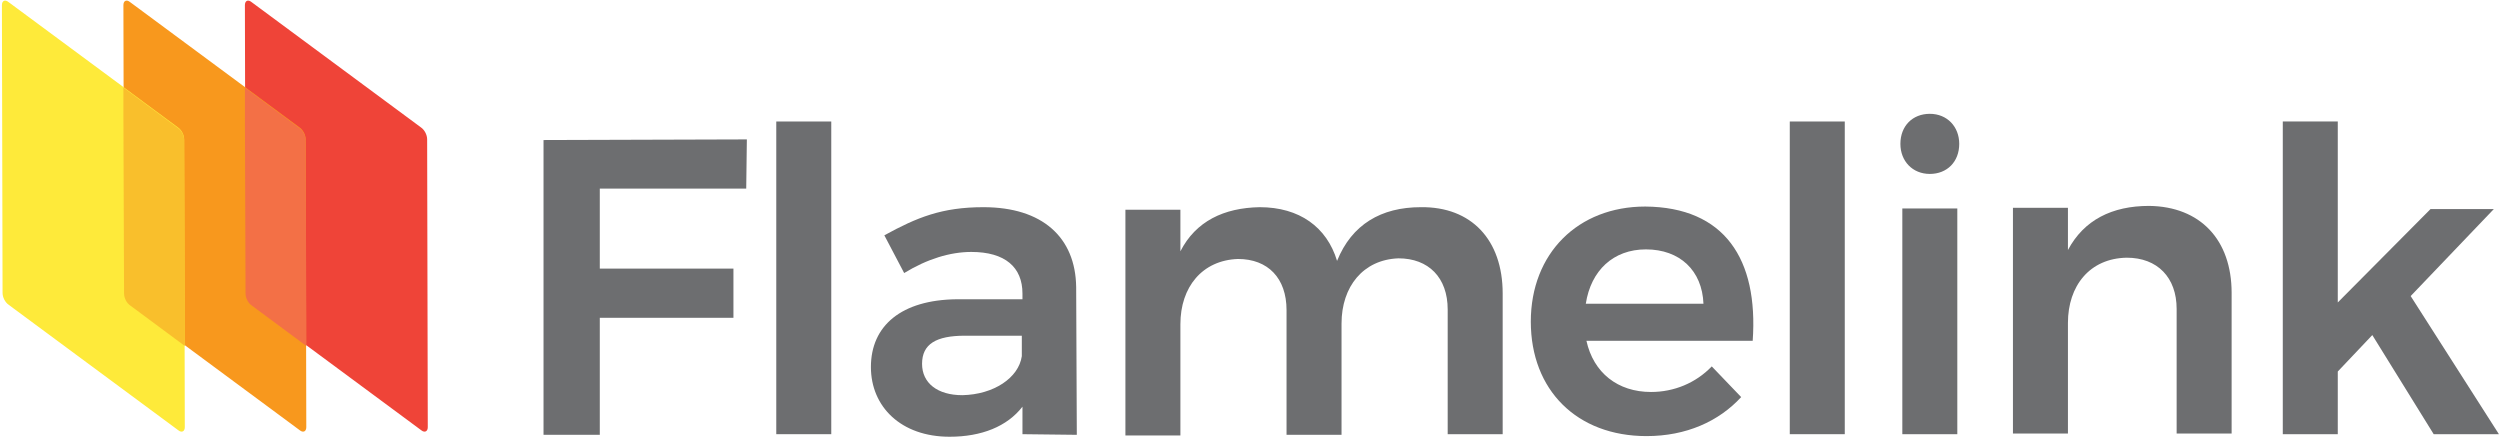 <?xml version="1.0" encoding="UTF-8"?>
<svg width="269px" height="47px" viewBox="0 0 269 47" version="1.1" xmlns="http://www.w3.org/2000/svg" xmlns:xlink="http://www.w3.org/1999/xlink">
    <!-- Generator: Sketch Beta 43 (38998) - http://www.bohemiancoding.com/sketch -->
    <title>flamelink_logo</title>
    <desc>Created with Sketch Beta.</desc>
    <defs></defs>
    <g id="Page-1" stroke="none" stroke-width="1" fill="none" fill-rule="evenodd">
        <g id="flamelink_logo" fill-rule="nonzero">
            <path d="M27.04,0.206 C26.696,-0.069 26.352,0.069 26.352,0.55 L26.42,31.512 C26.42,31.993 26.696,32.544 27.108,32.819 L45.341,46.305 C45.685,46.58 46.029,46.442 46.029,45.961 L45.961,14.999 C45.961,14.517 45.685,13.967 45.272,13.692 L27.04,0.206 Z" id="Shape" fill="#EF4438"></path>
            <path d="M13.967,0.206 C13.623,-0.069 13.279,0.069 13.279,0.55 L13.348,31.512 C13.348,31.993 13.623,32.544 14.036,32.819 L32.269,46.305 C32.613,46.58 32.957,46.442 32.957,45.961 L32.888,14.999 C32.888,14.517 32.613,13.967 32.2,13.692 L13.967,0.206 Z" id="Shape" fill="#F8981D"></path>
            <path d="M0.894,0.206 C0.55,-0.069 0.206,0.069 0.206,0.55 L0.275,31.512 C0.275,31.993 0.55,32.544 0.963,32.819 L19.196,46.305 C19.54,46.58 19.884,46.442 19.884,45.961 L19.815,14.999 C19.815,14.517 19.54,13.967 19.127,13.692 L0.894,0.206 Z" id="Shape" fill="#FEEA3A"></path>
            <path d="M19.884,34.058 L19.815,15.068 C19.815,14.586 19.54,14.036 19.127,13.761 L13.279,9.426 L13.279,12.591 L13.348,31.581 C13.348,32.062 13.623,32.613 14.036,32.888 L19.884,37.223 L19.884,34.058 Z" id="Shape" fill="#F9BF2C"></path>
            <path d="M32.957,34.058 L32.888,15.068 C32.888,14.586 32.613,14.036 32.2,13.761 L26.352,9.426 L26.352,12.591 L26.42,31.581 C26.42,32.062 26.696,32.613 27.108,32.888 L32.957,37.223 L32.957,34.058 Z" id="Shape" fill="#F37046"></path>
            <g id="Group" transform="translate(58.483, 11.697)" fill="#6D6E70">
                <polygon id="Shape" points="21.879 3.303 21.811 8.6 6.055 8.6 6.055 17.201 20.435 17.201 20.435 22.499 6.055 22.499 6.055 35.09 -1.96262444e-14 35.09 -1.96262444e-14 3.371"></polygon>
                <polygon id="Shape" points="30.961 1.376 30.961 35.021 25.044 35.021 25.044 1.376"></polygon>
                <path d="M51.534,35.021 L51.534,32.062 C49.882,34.195 47.13,35.296 43.69,35.296 C38.461,35.296 35.227,32.062 35.227,27.796 C35.227,23.324 38.53,20.572 44.447,20.503 L51.534,20.503 L51.534,19.884 C51.534,17.063 49.676,15.412 46.029,15.412 C43.759,15.412 41.282,16.169 38.805,17.682 L36.672,13.623 C40.181,11.697 42.864,10.596 47.337,10.596 C53.666,10.596 57.244,13.829 57.313,19.196 L57.382,35.09 L51.534,35.021 Z M51.465,26.627 L51.465,24.425 L45.341,24.425 C42.245,24.425 40.731,25.32 40.731,27.452 C40.731,29.517 42.383,30.824 45.066,30.824 C48.437,30.755 51.121,28.966 51.465,26.627 Z" id="Shape"></path>
                <path d="M103.205,19.884 L103.205,35.021 L97.288,35.021 L97.288,21.604 C97.288,18.164 95.224,16.1 91.99,16.1 C88.206,16.238 85.866,19.127 85.866,23.118 L85.866,35.09 L79.949,35.09 L79.949,21.673 C79.949,18.233 77.954,16.169 74.72,16.169 C70.867,16.306 68.528,19.196 68.528,23.187 L68.528,35.158 L62.611,35.158 L62.611,10.871 L68.528,10.871 L68.528,15.343 C70.179,12.109 73.207,10.664 77.06,10.596 C81.325,10.596 84.284,12.729 85.385,16.375 C86.967,12.453 90.132,10.596 94.398,10.596 C99.833,10.527 103.205,14.105 103.205,19.884 Z" id="Shape"></path>
                <path d="M130.107,24.976 L112.218,24.976 C112.975,28.416 115.589,30.48 119.167,30.48 C121.644,30.48 123.983,29.517 125.703,27.728 L128.868,31.03 C126.46,33.645 122.951,35.227 118.685,35.227 C111.186,35.227 106.232,30.273 106.232,22.911 C106.232,15.55 111.323,10.527 118.548,10.527 C127.079,10.596 130.726,16.169 130.107,24.976 Z M124.809,20.985 C124.671,17.407 122.263,15.137 118.617,15.137 C115.108,15.137 112.7,17.407 112.149,20.985 L124.809,20.985 Z" id="Shape"></path>
                <polygon id="Shape" points="140.014 1.376 140.014 35.021 134.097 35.021 134.097 1.376"></polygon>
                <path d="M152.33,3.784 C152.33,5.711 151.023,7.018 149.165,7.018 C147.308,7.018 146,5.642 146,3.784 C146,1.858 147.308,0.55 149.165,0.55 C151.023,0.55 152.33,1.926 152.33,3.784 Z M152.124,10.733 L152.124,35.021 L146.207,35.021 L146.207,10.733 L152.124,10.733 Z" id="Shape"></path>
                <path d="M181.64,19.815 L181.64,34.952 L175.723,34.952 L175.723,21.535 C175.723,18.164 173.659,16.031 170.357,16.031 C166.366,16.1 164.027,19.058 164.027,23.049 L164.027,34.952 L158.11,34.952 L158.11,10.664 L164.027,10.664 L164.027,15.205 C165.747,11.972 168.774,10.458 172.765,10.458 C178.269,10.527 181.64,14.105 181.64,19.815 Z" id="Shape"></path>
                <polygon id="Shape" points="196.777 24.356 193.062 28.278 193.062 35.021 187.145 35.021 187.145 1.376 193.062 1.376 193.062 20.847 203.038 10.802 209.85 10.802 200.905 20.159 210.4 35.021 203.382 35.021"></polygon>
            </g>
        </g>
    </g>
</svg>